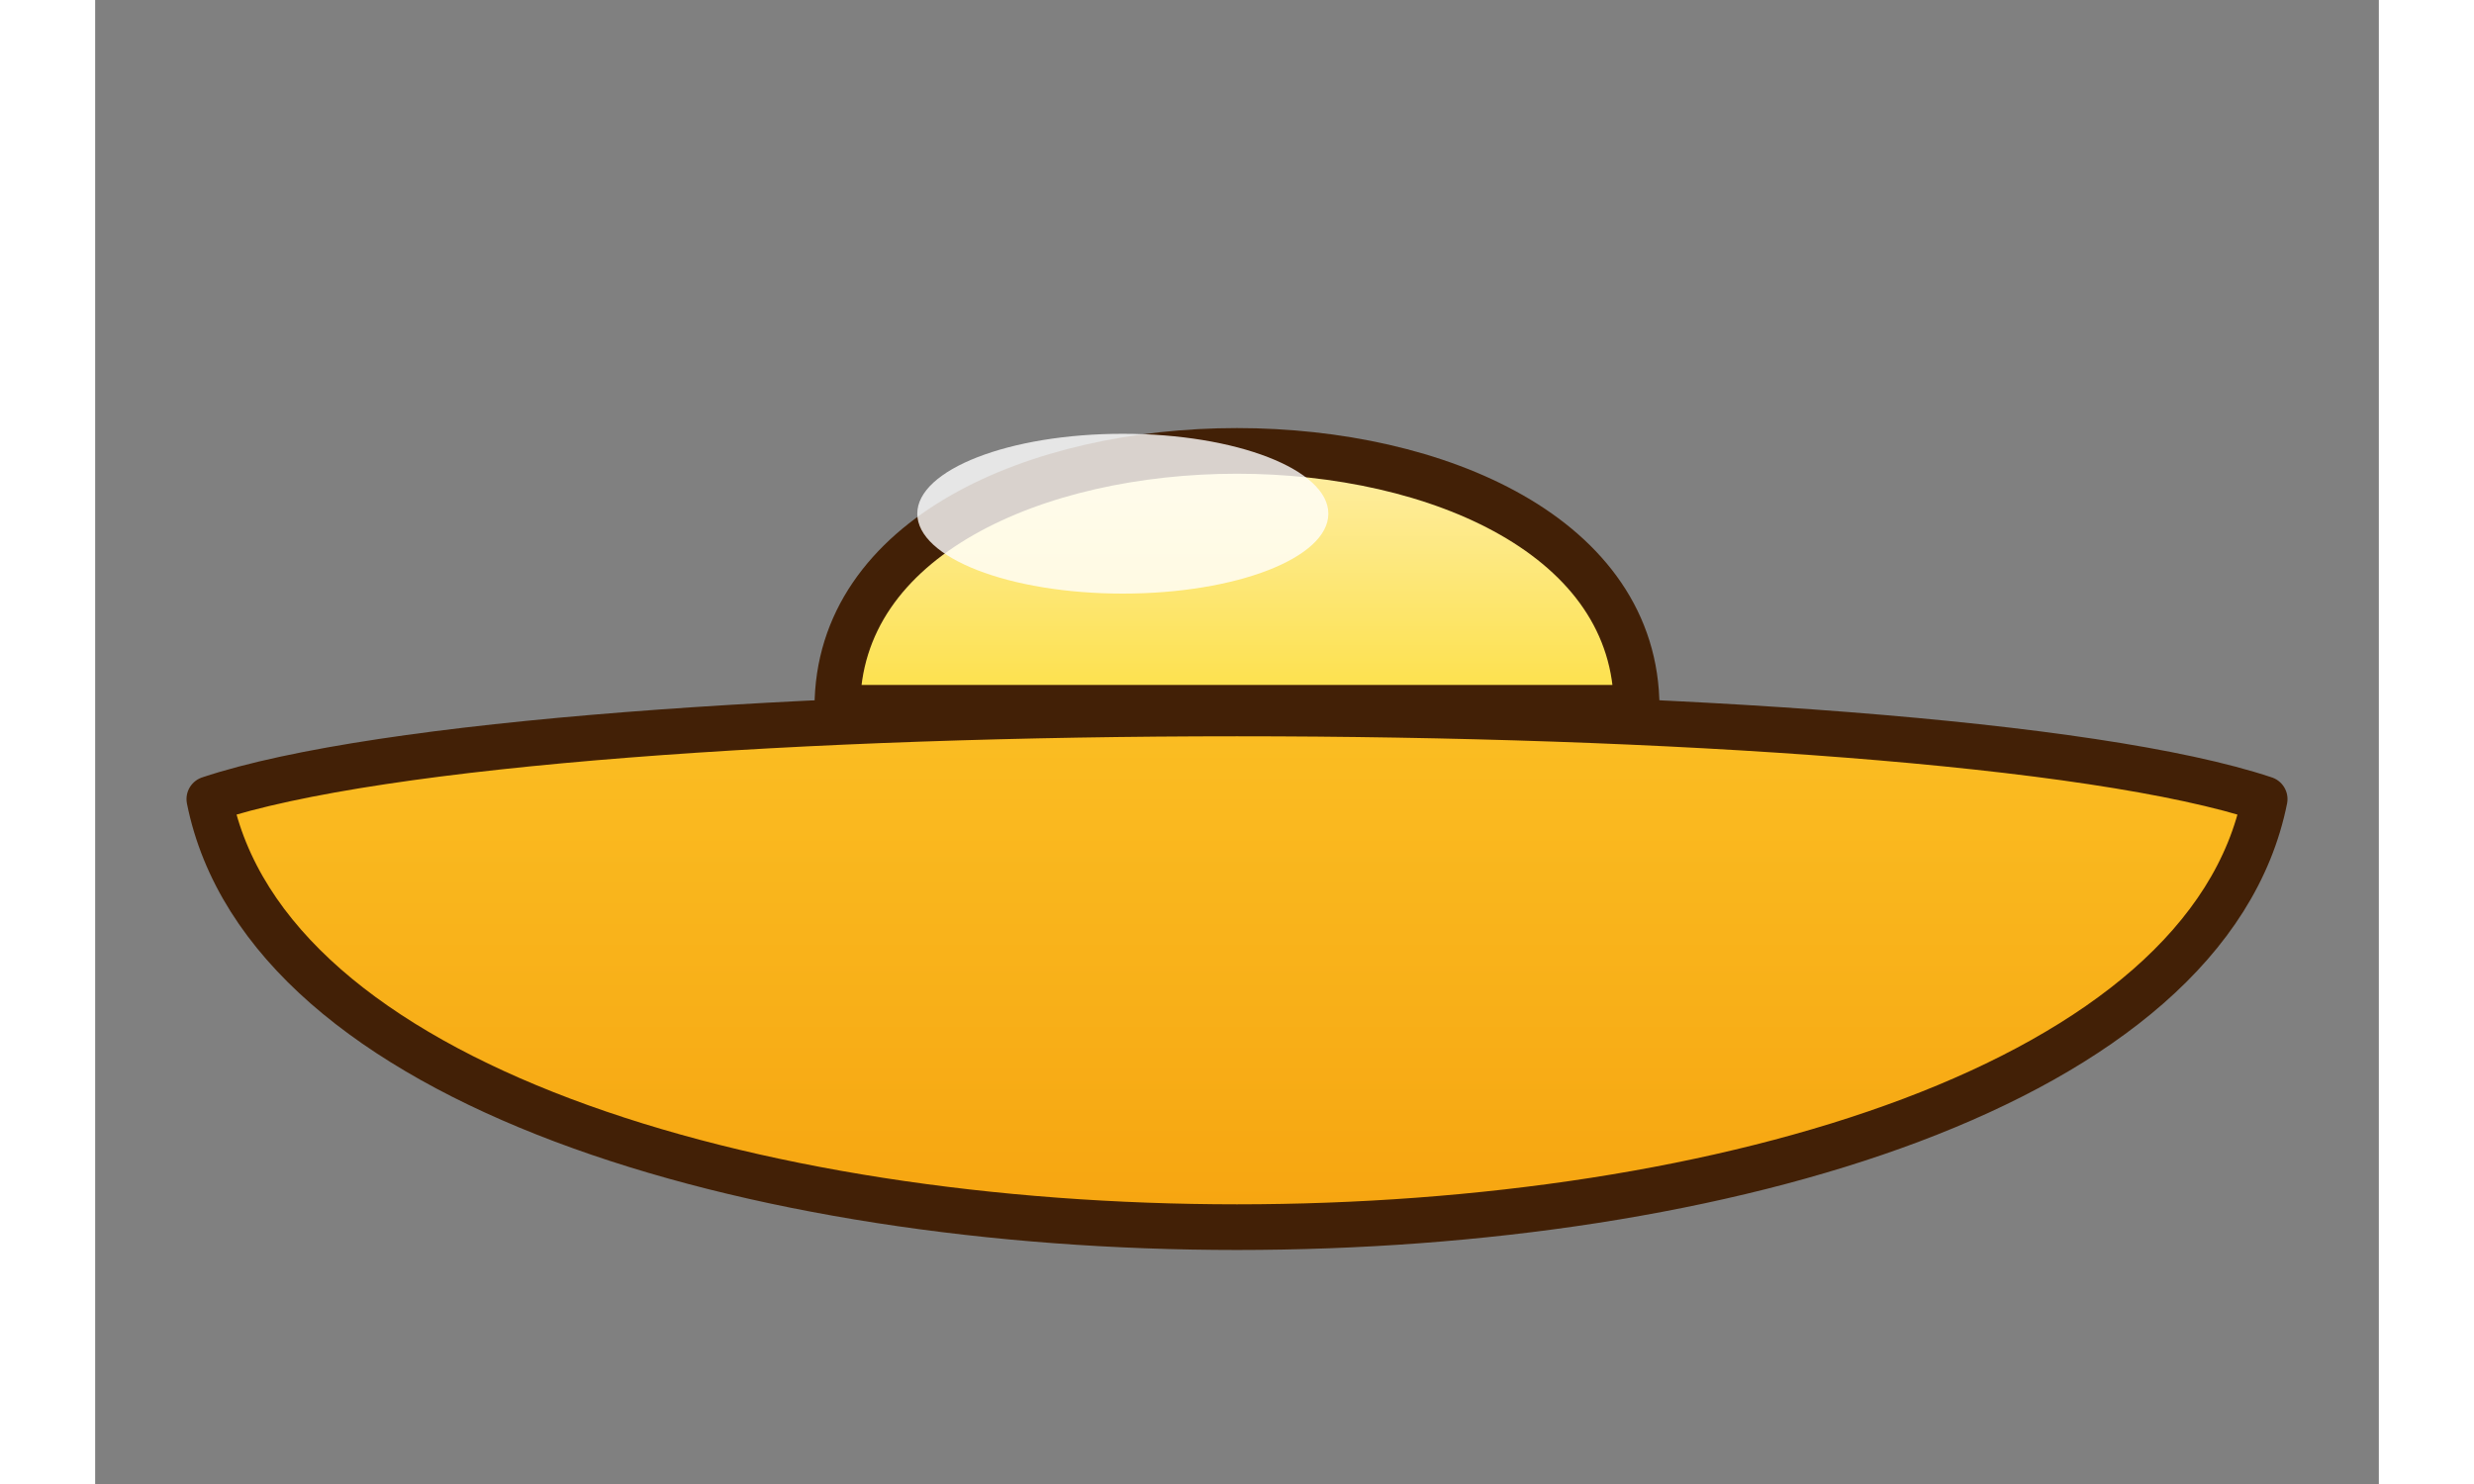 <svg id="yuanbaoSvg" width="200" height="120" viewBox="0 0 200 130" xmlns="http://www.w3.org/2000/svg">
                <rect x="0" y="0" width="200" height="130" fill="#808080" stroke="none"/>
                <defs>
                    <linearGradient id="bodyGradient" x1="0.5" y1="0" x2="0.5" y2="1">
                        <stop offset="0%" stop-color="#FBBF24"/>
                        <stop offset="100%" stop-color="#F59E0B"/>
                    </linearGradient>
                    <linearGradient id="topGradient" x1="0.5" y1="0" x2="0.5" y2="1">
                        <stop offset="0%" stop-color="#FEF3C7"/>
                        <stop offset="100%" stop-color="#FDE047"/>
                    </linearGradient>
                </defs>
        
                <g stroke="#422006" stroke-width="4" stroke-linecap="round" stroke-linejoin="round">
                    <!-- 元宝主体 (新路径，更传统的船形) -->
                    <path d="M10,70 C20,120 180,120 190,70 C160,60 40,60 10,70 Z" fill="url(#bodyGradient)"/>
                    
                    <!-- 元宝顶部 (调整了位置) -->
                    <path d="M65 62 C 65 32, 135 32, 135 62 Z" fill="url(#topGradient)"/>
                </g>
                
                <!-- 顶部高光 (调整了颜色和透明度) -->
                <ellipse cx="90" cy="45" rx="18" ry="7" fill="rgba(255, 255, 255, 0.8)" stroke="none"/>
            </svg>
